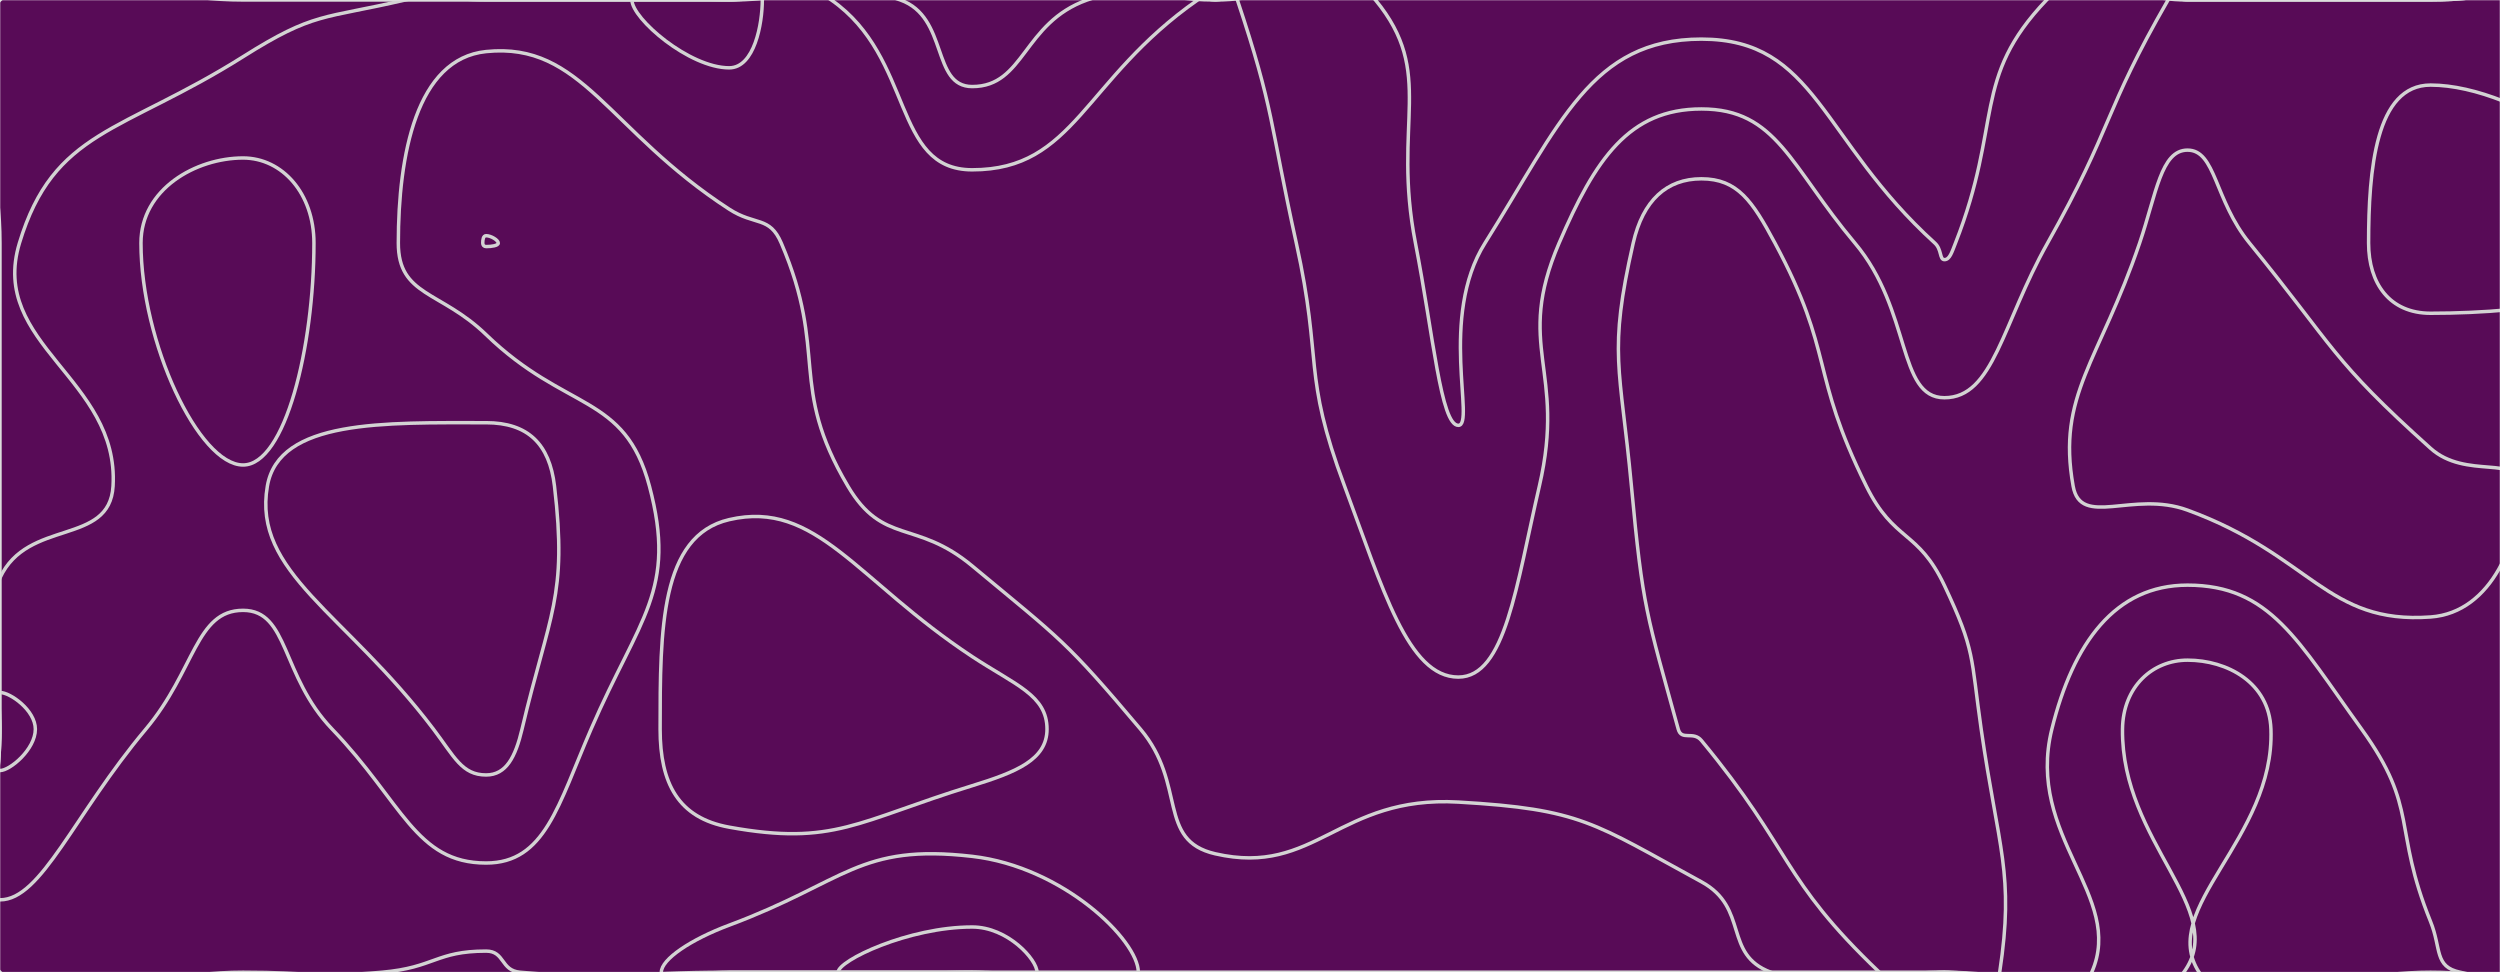 <svg xmlns="http://www.w3.org/2000/svg" version="1.1" xmlns:xlink="http://www.w3.org/1999/xlink" xmlns:svgjs="http://svgjs.dev/svgjs" width="1440" height="560" preserveAspectRatio="none" viewBox="0 0 1440 560"><g mask="url(&quot;#SvgjsMask1008&quot;)" fill="none"><rect width="1440" height="560" x="0" y="0" fill="rgba(88, 11, 87, 1)"></rect><path d="M280 135.76C278.38 135.76 278.06 138.04 278.06 140C278.06 141.18 278.76 142.03 280 142.03C283.23 142.03 287 141.48 287 140C287 138.34 282.85 135.76 280 135.76" stroke="rgba(211, 211, 211, 1)" stroke-width="2"></path><path d="M518.64 0C546.39 9.88 536.41 49.86 560 49.86C590.18 49.86 589.16 13.18 626.18 0C659.16 -11.75 663.09 0 700 0C746.13 0 769.55 -27.58 792.27 0C827.2 42.42 801.73 70.41 815.29 140C825.6 192.91 829.9 245 840 245C849.94 245 828.59 182.56 855.37 140C898.59 71.32 916.57 22.53 980 22.53C1046.12 22.53 1048.54 80.19 1114.47 140C1118.54 143.7 1117.09 149.55 1120 149.55C1123.03 149.55 1124.26 145.33 1126.36 140C1153.66 70.55 1135.5 45.36 1178.8 0C1202.32 -24.64 1219.4 0 1260 0C1330 0 1330 0 1400 0C1470 0 1505 -35 1540 0C1575 35 1540 70 1540 140C1540 210 1540 210 1540 280C1540 331.15 1551.3 335.48 1540 382.31C1534.41 405.48 1506.21 402.69 1506.21 420C1506.21 434.6 1535.39 427.03 1540 446.13C1552.29 497.03 1571.4 534.46 1540 560C1501.4 591.4 1470 560 1400 560C1333.34 560 1288.61 593.41 1266.67 560C1242.64 523.41 1310.4 482.97 1308.06 420C1307.06 393.1 1282.79 380.25 1260 380.25C1240.04 380.25 1222.85 395.34 1222.56 420C1221.79 485.21 1284.11 524.19 1257.88 560C1232.83 594.19 1188.94 560 1120 560C1050 560 1050 560 980 560C910 560 910 560 840 560C770 560 770 560 700 560C630 560 630 560 560 560C490 560 490 560 420 560C359.76 560 358.3 565.11 299.53 560C288.3 559.02 290.86 547.83 280 547.83C251.1 547.83 250.35 557.36 220 560C180.35 563.45 180 560 140 560C70 560 35 595 0 560C-35 525 0 490 0 420C0 350 0 350 0 280C0 210 0 210 0 140C0 70 -35 35 0 0C35 -35 70 0 140 0C210 0 210 0 280 0C350 0 350 0 420 0C469.32 0 476.39 -15.05 518.64 0" stroke="rgba(211, 211, 211, 1)" stroke-width="2"></path><path d="M420 299.31C380.31 308.54 380.23 362.61 380.23 420C380.23 451.18 390.59 471.12 420 476.45C480.48 487.4 493.68 473.01 560 452.56C585.22 444.78 603.08 437.61 603.08 420C603.08 400.43 584.89 394.62 560 378.21C493.35 334.27 470.19 287.64 420 299.31" stroke="rgba(211, 211, 211, 1)" stroke-width="2"></path><path d="M11.2 140C30.96 74.74 70.14 76.7 140 32.67C181.2 6.7 185.77 11.1 233.33 0C255.77 -5.24 256.66 0 280 0C350 0 350 0 420 0C449.43 0 456.7 -15.48 478.86 0C526.7 33.42 513.72 97.81 560 97.81C619.2 97.81 623.95 46.02 689.82 0C693.95 -2.88 694.91 0 700 0C706.37 0 710.84 -5.68 712.73 0C734.17 64.32 731.16 69.68 746.67 140C762.03 209.68 749.87 214.11 774.47 280C796.54 339.11 810.98 390 840 390C867.08 390 873.33 337.46 886.67 280C902.35 212.46 872.15 200.29 898.05 140C918.82 91.67 938.29 62.76 980 62.76C1023.48 62.76 1031.12 95.69 1068.42 140C1101.12 178.85 1092.8 229.09 1120 229.09C1148.29 229.09 1153.2 186.57 1179.39 140C1217.6 72.03 1211.19 65.32 1248.8 0C1251.5 -4.68 1254.4 0 1260 0C1330 0 1330 0 1400 0C1470 0 1505 -35 1540 0C1575 35 1540 70 1540 140C1540 210 1540 210 1540 280C1540 297.5 1549.36 301.08 1540 315C1502.29 371.08 1445.86 371.79 1445.86 420C1445.86 460.69 1509.92 448.06 1540 492.8C1556.99 518.06 1561.72 548.12 1540 560C1500.26 581.72 1471.97 571.44 1417.07 560C1401.97 556.85 1406.33 546.44 1400 530.83C1377.95 476.44 1393.54 466.02 1360.3 420C1323.54 369.12 1307.57 337.04 1260 337.04C1218.35 337.04 1194.14 370.34 1181.86 420C1166.57 481.82 1224.2 516.2 1204.85 560C1193.27 586.2 1162.43 560 1120 560C1070 560 1062.25 575.72 1020 560C992.25 549.68 1007.75 523.02 980 507.91C917.75 474.02 911.01 466.09 840 462C771.01 458.03 757.76 505.04 700 491.79C666.22 484.04 683.71 451.73 656.92 420C613.71 368.82 611.69 368.91 560 325.97C527.42 298.91 508.7 314.37 488.37 280C453.7 221.38 477.42 203.99 450 140C443.24 124.22 435.01 130.21 420 120.47C350.01 75.06 335.16 24.05 280 29.7C239.88 33.81 229.44 89.12 229.44 140C229.44 170.64 253.76 167.35 280 192.75C326.07 237.35 359.82 226.46 374.06 280C390.04 340.08 368.44 355.4 340.45 420C321.41 463.95 313.9 497.1 280 497.1C239.34 497.1 231.84 462.11 191.33 420C161.84 389.34 166.39 351.56 140 351.56C112.72 351.56 112.43 386.14 84 420C42.43 469.51 23.86 518.3 0 518.3C-18.14 518.3 0 469.15 0 420C0 376.41 -16.6 368.51 0 332.83C15.96 298.51 63.11 314.57 65.12 280C68.71 218.15 -6.48 198.4 11.2 140" stroke="rgba(211, 211, 211, 1)" stroke-width="2"></path><path d="M1400 49C1368.42 49 1364.31 97.65 1364.31 140C1364.31 163.37 1376.49 180.44 1400 180.44C1459.34 180.44 1530 170.35 1530 140C1530 104.63 1451.27 49 1400 49" stroke="rgba(211, 211, 211, 1)" stroke-width="2"></path><path d="M380.93 560C380.93 552.56 397.95 541.12 420 532.9C487.48 507.75 494.6 485.74 560 493.26C612.43 499.29 655.67 541.67 655.67 560C655.67 575.04 607.84 560 560 560C490 560 490 560 420 560C400.47 560 380.93 566.11 380.93 560" stroke="rgba(211, 211, 211, 1)" stroke-width="2"></path><path d="M81.2 140C81.2 108.85 112.83 91 140 91C162.64 91 180.83 111.52 180.83 140C180.83 199.93 164.32 267.83 140 267.83C114.5 267.83 81.2 197.26 81.2 140" stroke="rgba(211, 211, 211, 1)" stroke-width="2"></path><path d="M420 39.07C397.06 39.07 364 10.73 364 0C364 -8.8 392 0 420 0C429.54 0 439.09 -5.96 439.09 0C439.09 13.58 434.61 39.07 420 39.07" stroke="rgba(211, 211, 211, 1)" stroke-width="2"></path><path d="M940.73 140C946.34 115.38 960.02 102.99 980 102.99C1000.84 102.99 1009.39 115.81 1022.37 140C1056.89 204.31 1042.17 213.67 1075 280C1090.99 312.3 1104.77 305.05 1120 337.27C1137.85 375.05 1135.14 377.88 1141.16 420C1151.05 489.25 1160.45 502.93 1151.82 560C1149.87 572.93 1135.91 560 1120 560C1101.25 560 1095.25 572.16 1082.5 560C1025.25 505.42 1033.22 490.84 980 426.51C975.31 420.84 968.57 426.9 966.67 420C948.42 353.65 946.24 350.64 939.7 280C933.27 210.64 926.19 203.88 940.73 140" stroke="rgba(211, 211, 211, 1)" stroke-width="2"></path><path d="M1232.42 140C1242.08 111.63 1244.71 86.47 1260 86.47C1276.34 86.47 1275.4 115.11 1295.69 140C1345.4 200.99 1342.48 206.56 1400 258.22C1420.43 276.56 1451.58 261.54 1451.58 280C1451.58 310.12 1435.82 352.79 1400 355.38C1340.03 359.71 1331.48 320 1260 293.83C1228.54 282.31 1198.49 304.37 1194.12 280C1184.7 227.45 1209.14 208.39 1232.42 140" stroke="rgba(211, 211, 211, 1)" stroke-width="2"></path><path d="M154 280C160.61 241.5 221.33 243.48 280 243.48C304.02 243.48 316.53 255.69 319.38 280C326.87 343.95 316.59 352.77 300.68 420C296.9 435.96 291.6 446.38 280 446.38C266.09 446.38 261.74 435.94 249.67 420C198.74 352.75 145.45 329.76 154 280" stroke="rgba(211, 211, 211, 1)" stroke-width="2"></path><path d="M0 398.87C5.92 398.87 20.36 409.13 20.36 420C20.36 431.61 5.78 443.83 0 443.83C-4.4 443.83 0 431.91 0 420C0 409.43 -4.26 398.87 0 398.87" stroke="rgba(211, 211, 211, 1)" stroke-width="2"></path><path d="M482.76 560C482.76 553.31 523.24 533.95 560 533.95C580.53 533.95 597.33 552.84 597.33 560C597.33 565.87 578.66 560 560 560C521.38 560 482.76 566.34 482.76 560" stroke="rgba(211, 211, 211, 1)" stroke-width="2"></path><path d="M1502.44 560C1502.44 554.53 1527.31 539.47 1540 539.47C1546.09 539.47 1546.64 556.37 1540 560C1527.86 566.64 1502.44 564.8 1502.44 560" stroke="rgba(211, 211, 211, 1)" stroke-width="2"></path></g><defs><mask id="SvgjsMask1008"><rect width="1440" height="560" fill="#ffffff"></rect></mask></defs></svg>